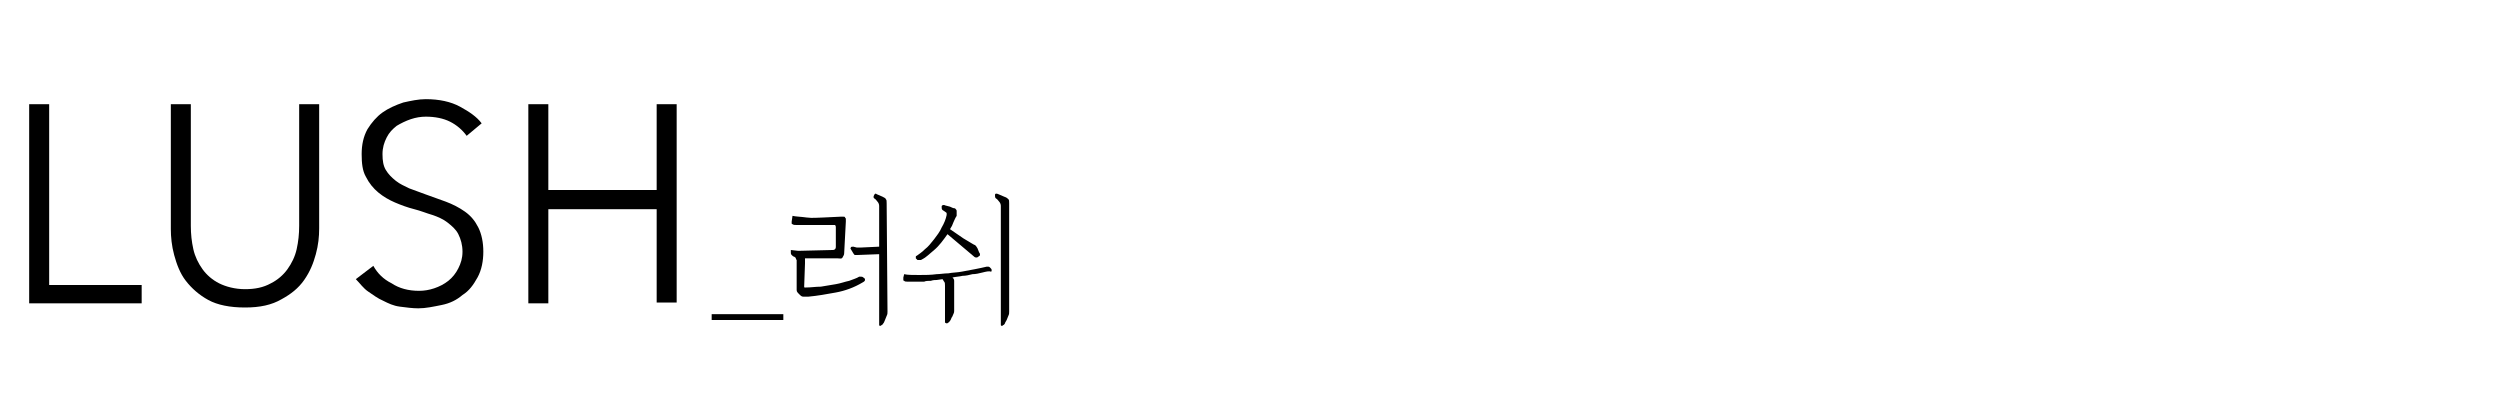 <?xml version="1.0" encoding="utf-8"?>
<!-- Generator: Adobe Illustrator 23.0.1, SVG Export Plug-In . SVG Version: 6.00 Build 0)  -->
<svg version="1.1" id="レイヤー_1" xmlns="http://www.w3.org/2000/svg" xmlns:xlink="http://www.w3.org/1999/xlink" x="0px"
	 y="0px" viewBox="0 0 300 50" style="enable-background:new 0 0 300 50;" xml:space="preserve">
<g>
	<g>
		<path d="M5.9,34.2H17v2.2H3.5V12.5h2.4C5.9,12.5,5.9,34.2,5.9,34.2z"/>
		<path d="M29.4,36.9c-1.8,0-3.3-0.3-4.4-0.9c-1.1-0.6-2-1.4-2.7-2.3c-0.7-0.9-1.1-2-1.4-3.1c-0.3-1.1-0.4-2.2-0.4-3.1V12.5h2.4
			v14.6c0,1,0.1,1.9,0.3,2.8c0.2,0.9,0.6,1.7,1.1,2.4c0.5,0.7,1.2,1.3,2,1.7c0.8,0.4,1.9,0.7,3.1,0.7s2.2-0.2,3.1-0.7
			c0.8-0.4,1.5-1,2-1.7c0.5-0.7,0.9-1.5,1.1-2.4s0.3-1.8,0.3-2.8V12.5h2.4v14.9c0,1-0.1,2-0.4,3.1s-0.7,2.1-1.4,3.1
			s-1.6,1.7-2.7,2.3C32.6,36.6,31.2,36.9,29.4,36.9z"/>
		<path d="M56,16.3c-0.5-0.7-1.2-1.3-2-1.7c-0.8-0.4-1.8-0.6-2.9-0.6c-0.6,0-1.2,0.1-1.8,0.3s-1.2,0.5-1.7,0.8
			c-0.5,0.4-0.9,0.8-1.2,1.4s-0.5,1.2-0.5,2s0.1,1.4,0.4,1.9c0.3,0.5,0.7,0.9,1.2,1.3s1,0.6,1.6,0.9c0.6,0.2,1.3,0.5,1.9,0.7
			c0.8,0.3,1.7,0.6,2.5,0.9c0.8,0.3,1.6,0.7,2.3,1.2c0.7,0.5,1.2,1.1,1.6,1.9c0.4,0.8,0.6,1.8,0.6,2.9s-0.2,2.2-0.7,3.1
			s-1,1.6-1.8,2.1c-0.7,0.6-1.5,1-2.5,1.2s-1.9,0.4-2.8,0.4c-0.7,0-1.4-0.1-2.2-0.2s-1.4-0.4-2-0.7c-0.7-0.3-1.2-0.7-1.8-1.1
			s-1-1-1.5-1.5l2.1-1.6c0.5,0.9,1.2,1.6,2.2,2.1c0.9,0.6,2,0.9,3.3,0.9c0.6,0,1.2-0.1,1.8-0.3c0.6-0.2,1.2-0.5,1.7-0.9
			c0.5-0.4,0.9-0.9,1.2-1.5c0.3-0.6,0.5-1.2,0.5-2c0-0.8-0.2-1.5-0.5-2.1s-0.8-1-1.3-1.4c-0.5-0.4-1.2-0.7-1.8-0.9
			c-0.7-0.2-1.4-0.5-2.2-0.7c-0.8-0.2-1.6-0.5-2.3-0.8s-1.4-0.7-2-1.2c-0.6-0.5-1.1-1.1-1.5-1.9c-0.4-0.7-0.5-1.6-0.5-2.7
			c0-1.1,0.2-2.1,0.7-3c0.5-0.8,1.1-1.5,1.8-2c0.7-0.5,1.6-0.9,2.5-1.2c0.9-0.2,1.8-0.4,2.7-0.4c1.6,0,3,0.3,4.1,0.9s2,1.2,2.6,2
			L56,16.3z"/>
		<path d="M63.4,12.5h2.4v10.3h13V12.5h2.4v23.8h-2.4V25.1h-13v11.3h-2.4V12.5z"/>
	</g>
	<g>
		<path d="M85.4,38.4v-0.7H94v0.7H85.4z"/>
		<path d="M96.5,34.4c0,0.1,0,0.1,0.1,0.1c0,0,0.1,0,0.1,0c0.6,0,1.2-0.1,1.8-0.1c0.6-0.1,1.2-0.2,1.8-0.3c0.6-0.1,1.1-0.3,1.6-0.4
			c0.5-0.2,0.9-0.3,1.2-0.5c0,0,0.1,0,0.2,0c0.1,0,0.2,0,0.3,0.1c0.2,0.1,0.2,0.2,0.2,0.3s-0.1,0.2-0.3,0.3c-1,0.6-2.1,1-3.2,1.2
			c-1.1,0.2-2.2,0.4-3.3,0.5c-0.1,0-0.2,0-0.3,0s-0.2,0-0.3,0c-0.2,0-0.3-0.1-0.5-0.3c-0.2-0.2-0.3-0.3-0.3-0.5v-3.1
			c0-0.1,0-0.2,0-0.3s0-0.2,0-0.2s-0.1-0.1-0.1-0.2c0-0.1-0.1-0.1-0.2-0.2c-0.1,0-0.2-0.1-0.3-0.2s-0.1-0.2-0.1-0.3V30l0.9,0.1
			l4.1-0.1c0.1,0,0.2,0,0.3-0.1s0.1-0.2,0.1-0.3l0-2.3c0-0.1,0-0.2-0.1-0.3c0,0-0.1,0-0.3,0L96.9,27c-0.1,0-0.3,0-0.4,0
			c-0.1,0-0.3,0-0.4,0c-0.1,0-0.3,0-0.5,0s-0.4,0-0.5-0.1c-0.1,0-0.1-0.1-0.1-0.1s0-0.1,0-0.2l0.1-0.7c0.4,0.1,1,0.1,1.7,0.2
			s1.4,0,2,0l2.1-0.1c0.1,0,0.2,0,0.3,0s0.2,0,0.2,0.1c0.1,0.1,0.1,0.1,0.1,0.2c0,0.1,0,0.1,0,0.3l-0.2,3.8c0,0.2-0.1,0.3-0.2,0.5
			s-0.3,0.1-0.6,0.1l-3.9,0c0,0.1,0,0.2,0,0.3c0,0.1,0,0.2,0,0.3L96.5,34.4L96.5,34.4z M106.5,37.4c0,0.2,0,0.3-0.1,0.5
			s-0.1,0.3-0.2,0.5c-0.1,0.2-0.1,0.3-0.2,0.4s-0.1,0.2-0.2,0.2c-0.1,0.1-0.1,0.1-0.2,0.1c-0.1,0-0.1-0.1-0.1-0.1v-8.5l-2.6,0.1
			c-0.1,0-0.2,0-0.3,0s-0.1-0.1-0.2-0.2l-0.3-0.5c-0.1-0.1,0-0.1,0-0.2s0.2-0.1,0.3-0.1l0.4,0.1c0.1,0,0.2,0,0.3,0s0.2,0,0.3,0
			l2.1-0.1v-4.9c0-0.2-0.1-0.4-0.2-0.5c-0.1-0.1-0.2-0.3-0.4-0.4c-0.1-0.1-0.1-0.2,0-0.4c0.1-0.2,0.2-0.2,0.3-0.1l0.7,0.3
			c0.2,0.1,0.4,0.2,0.4,0.3c0.1,0.1,0.1,0.2,0.1,0.5L106.5,37.4L106.5,37.4z"/>
		<path d="M117.9,32.7c-0.4,0.1-0.8,0.2-1.2,0.2c-0.4,0.1-0.8,0.2-1.2,0.2c-0.4,0.1-0.8,0.1-1.2,0.2c0.1,0.1,0.2,0.2,0.2,0.4
			s0,0.3,0,0.4v3.2c0,0.1,0,0.2-0.1,0.4c-0.1,0.2-0.1,0.3-0.2,0.4c-0.1,0.2-0.1,0.3-0.2,0.4c-0.1,0.1-0.1,0.2-0.2,0.2
			c-0.1,0.1-0.1,0.1-0.2,0.1s-0.2-0.1-0.2-0.1v-4.4c0-0.2,0-0.4-0.1-0.5c-0.1-0.1-0.1-0.2-0.2-0.3l-0.7,0.1c-0.2,0-0.4,0-0.7,0.1
			c-0.3,0-0.6,0-0.8,0.1c-0.3,0-0.6,0-0.9,0s-0.5,0-0.7,0c-0.1,0-0.2,0-0.4,0c-0.2,0-0.3,0-0.4-0.1c-0.1,0-0.1-0.1-0.1-0.1
			s0-0.2,0-0.3l0.1-0.4c0.4,0.1,1,0.1,1.8,0.1c0.7,0,1.4,0,2.1-0.1c0.4,0,0.9-0.1,1.4-0.1c0.5-0.1,1.1-0.1,1.6-0.2
			c0.5-0.1,1.1-0.2,1.6-0.3c0.5-0.1,1-0.2,1.4-0.3c0,0,0.1,0,0.2,0c0.1,0,0.2,0.1,0.2,0.1c0.1,0.1,0.2,0.2,0.2,0.3
			c0,0.1,0,0.2-0.1,0.2C118.7,32.5,118.3,32.6,117.9,32.7z M114.4,26.7c-0.1,0.3-0.2,0.5-0.4,0.8l1.6,1.1c0.2,0.1,0.3,0.2,0.5,0.3
			s0.3,0.2,0.5,0.3c0.2,0.1,0.3,0.2,0.4,0.2c0.1,0.1,0.2,0.2,0.3,0.4l0.2,0.5c0.1,0.1,0.1,0.2,0.1,0.3s-0.1,0.1-0.2,0.2
			c-0.1,0.1-0.2,0.1-0.2,0.1c-0.1,0-0.2,0-0.3-0.1l-3.2-2.7c-0.5,0.7-1,1.4-1.6,1.9c-0.6,0.5-1,0.9-1.4,1.1c-0.1,0-0.1,0.1-0.2,0.1
			s-0.1,0-0.2,0c-0.1,0-0.2,0-0.2,0s-0.1-0.1-0.2-0.2c0-0.1,0-0.1,0-0.2c0-0.1,0.1-0.1,0.1-0.1c0.3-0.2,0.7-0.5,1-0.8
			c0.4-0.3,0.7-0.7,1.1-1.2c0.3-0.4,0.7-0.9,0.9-1.4c0.3-0.5,0.5-1,0.6-1.5c0-0.1,0-0.1,0-0.2c0-0.1-0.1-0.1-0.2-0.2l-0.3-0.2
			c-0.1-0.1-0.1-0.2-0.1-0.4s0.2-0.2,0.3-0.2c0.2,0.1,0.4,0.1,0.7,0.2c0.2,0.1,0.4,0.2,0.6,0.2c0.1,0.1,0.2,0.2,0.2,0.3s0,0.3,0,0.6
			C114.6,26.2,114.5,26.5,114.4,26.7z M121.1,37.4c0,0.2,0,0.3-0.1,0.5s-0.1,0.3-0.2,0.5s-0.2,0.3-0.2,0.4c-0.1,0.1-0.1,0.2-0.2,0.2
			c-0.1,0.1-0.1,0.1-0.2,0.1c-0.1,0-0.1-0.1-0.1-0.1V24.7c0-0.2-0.1-0.4-0.2-0.5c-0.1-0.1-0.2-0.3-0.4-0.4c-0.1-0.1-0.1-0.2-0.1-0.4
			s0.2-0.2,0.4-0.1l0.7,0.3c0.3,0.1,0.4,0.2,0.5,0.3c0.1,0.1,0.1,0.2,0.1,0.5V37.4z"/>
	</g>
</g>
</svg>
